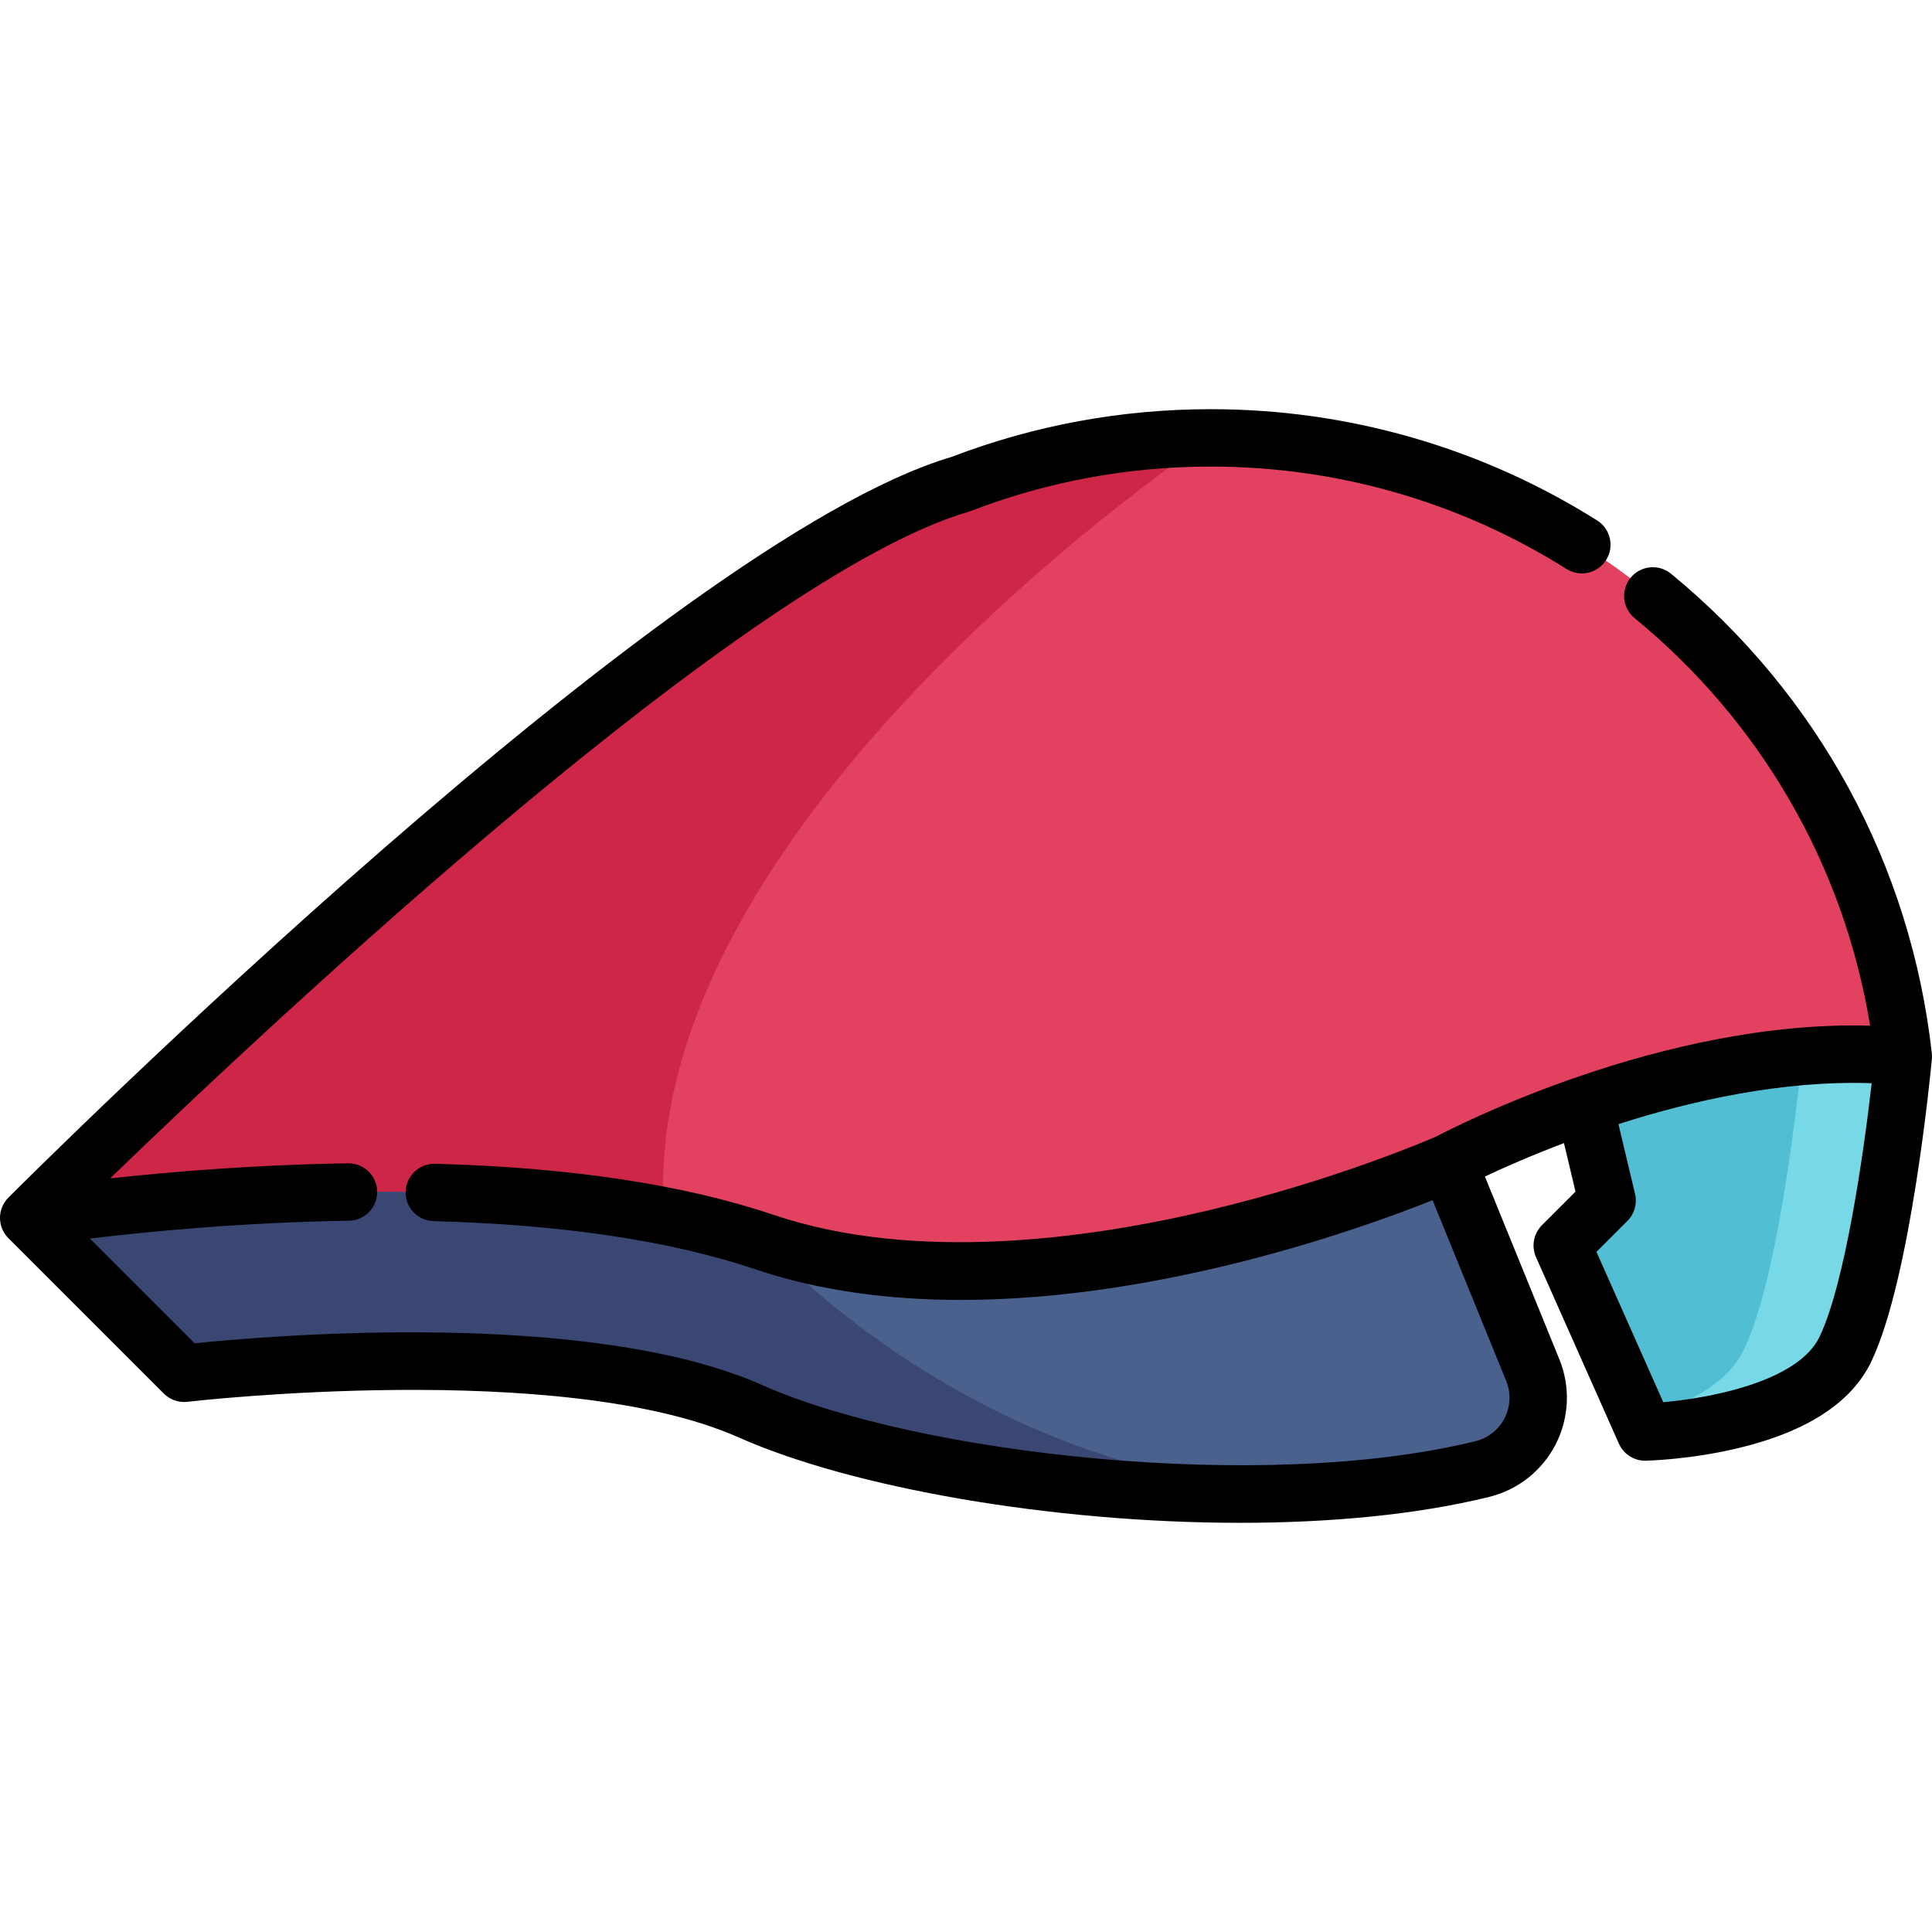 <?xml version="1.0" encoding="iso-8859-1"?>
<!-- Generator: Adobe Illustrator 19.0.0, SVG Export Plug-In . SVG Version: 6.00 Build 0)  -->
<svg xmlns="http://www.w3.org/2000/svg" xmlns:xlink="http://www.w3.org/1999/xlink" version="1.1" id="Layer_1" x="0px" y="0px" viewBox="0 0 512 512" style="enable-background:new 0 0 512 512;" xml:space="preserve">
<path style="fill:#52BED3;" d="M419.891,292.865l6.018,25.308l-11.9,11.9l21.967,49.428c0,0,43.02-0.916,53.089-21.967  c10.069-21.052,15.332-77.556,15.332-77.556l-74.433-43.02"/>
<path style="fill:#76D9E5;" d="M429.966,236.956l-2.532,14.05l50.122,28.969c0,0-5.263,56.503-15.332,77.556  c-4.697,9.821-16.566,15.259-27.891,18.267l1.645,3.702c0,0,43.02-0.916,53.089-21.967s15.332-77.556,15.332-77.556L429.966,236.956  z"/>
<path style="fill:#E24260;" d="M383.802,308.106l22.406,54.982c4.471,10.99-1.845,23.4-13.373,26.229  c-34.208,8.405-80.694,8.263-121.948,2.737c-2.119-0.284-4.238-0.588-6.327-0.902c-6.59-0.983-13.028-2.109-19.223-3.356  c-18.108-3.64-34.208-8.354-46.435-13.789c-49.426-21.97-150.113-10.068-150.113-10.068L7.607,322.747  c0,0,172.783-172.803,247.008-194.449c20.571-7.918,42.917-12.258,66.287-12.258c94.979,0,173.209,71.711,183.5,163.932  C446.773,274.467,383.802,308.106,383.802,308.106z"/>
<path style="fill:#CE2647;" d="M175.99,322.21c0,0,18.838,51.322,69.348,65.587c-18.108-3.64-34.208-8.354-46.435-13.789  c-49.426-21.97-150.113-10.068-150.113-10.068L7.607,322.748c0,0,172.783-172.803,247.008-194.449  c20.571-7.918,42.917-12.258,66.287-12.258C320.902,116.041,168.366,217.375,175.99,322.21z"/>
<path style="fill:#49618C;" d="M392.836,389.318c-12.197,2.991-25.965,4.907-40.494,5.87h-0.051  c-54.191,3.609-119.038-5.911-153.388-21.18c-49.426-21.97-150.113-10.068-150.113-10.068L7.607,322.758  c0,0,118.987-19.223,194.966,6.397c75.969,25.631,181.228-21.048,181.228-21.048l22.406,54.982  C410.68,374.08,404.363,386.489,392.836,389.318z"/>
<path style="fill:#3B4773;" d="M352.291,395.188c-54.191,3.609-119.038-5.911-153.388-21.18  c-49.426-21.97-150.113-10.068-150.113-10.068L7.607,322.758c0,0,118.987-19.223,194.966,6.397  C202.574,329.154,260.932,395.188,352.291,395.188z"/>
<path style="fill:#6AA2E5;" d="M264.561,391.153c2.443,0.182,4.542,0.477,6.327,0.902  C268.769,391.771,266.65,391.466,264.561,391.153z"/>
<path d="M512,279.95c-0.001-0.283-0.016-0.563-0.048-0.838c-5.574-49.914-30.117-95.039-69.112-127.063  c-3.243-2.664-8.037-2.196-10.702,1.05c-2.665,3.245-2.195,8.037,1.05,10.702c33.561,27.562,55.498,65.649,62.417,108.02  c-54.949-1.583-110.19,26.836-115.107,29.428c-2.502,1.087-27.484,11.768-60.572,19.591c-31.707,7.497-77.386,13.774-114.926,1.11  c-23.836-8.041-54.013-12.597-89.694-13.541c-0.068-0.001-0.137-0.002-0.205-0.002c-4.106,0-7.488,3.274-7.598,7.403  c-0.111,4.198,3.202,7.691,7.4,7.803c34.161,0.904,62.838,5.193,85.234,12.748c17.332,5.847,35.971,8.132,54.539,8.132  c53.341,0,106.023-18.873,124.974-26.428l19.511,47.889c1.3,3.192,1.149,6.784-0.417,9.855c-1.565,3.07-4.382,5.302-7.728,6.123  c-56.425,13.859-147.942,3.384-189.022-14.872c-45.891-20.396-131.352-13.038-150.403-11.074l-27.758-27.759  c15.183-1.829,40.384-4.295,68.644-4.727c4.199-0.064,7.551-3.52,7.487-7.719c-0.064-4.16-3.455-7.488-7.601-7.488  c-0.04,0-0.079,0-0.119,0.001c-25.046,0.382-47.426,2.274-63.063,3.989c44.494-42.973,169.105-159.637,227.56-176.686  c0.203-0.059,0.404-0.127,0.601-0.203c20.261-7.796,41.645-11.749,63.557-11.749c33.48,0,66.074,9.387,94.255,27.147  c3.554,2.239,8.248,1.174,10.487-2.38c2.24-3.553,1.174-8.248-2.379-10.487c-30.613-19.292-66.01-29.488-102.364-29.488  c-23.681,0-46.803,4.256-68.726,12.651C176.8,143.389,9.329,310.27,2.227,317.372c-2.97,2.97-2.969,7.784,0,10.753l41.189,41.189  c1.647,1.647,3.958,2.447,6.27,2.175c0.985-0.117,99.156-11.412,146.133,9.465c29.948,13.31,82.984,22.608,132.806,22.608  c23.673,0,46.618-2.099,66.019-6.864c7.642-1.877,14.074-6.973,17.648-13.983c3.574-7.012,3.922-15.213,0.951-22.501l-19.729-48.425  c4.735-2.231,11.986-5.458,20.954-8.851l3.059,12.859l-8.896,8.896c-2.224,2.224-2.85,5.59-1.572,8.465l21.968,49.428  c1.222,2.751,3.949,4.516,6.948,4.516c0.055,0,0.108,0,0.162-0.002c0.472-0.01,11.712-0.281,24.368-3.294  c18.287-4.354,30.203-12.09,35.418-22.995c10.533-22.023,15.823-77.77,16.043-80.131c0.014-0.155,0.014-0.308,0.019-0.462  C511.992,280.129,512.001,280.04,512,279.95z M482.207,354.251c-5.668,11.849-28.844,16.237-41.418,17.349l-17.71-39.845  l8.207-8.206c1.867-1.867,2.631-4.567,2.021-7.137l-4.402-18.511c19.507-6.253,43.593-11.652,67.109-10.841  C493.862,306.043,488.917,340.221,482.207,354.251z"/>
<g>
</g>
<g>
</g>
<g>
</g>
<g>
</g>
<g>
</g>
<g>
</g>
<g>
</g>
<g>
</g>
<g>
</g>
<g>
</g>
<g>
</g>
<g>
</g>
<g>
</g>
<g>
</g>
<g>
</g>
</svg>
